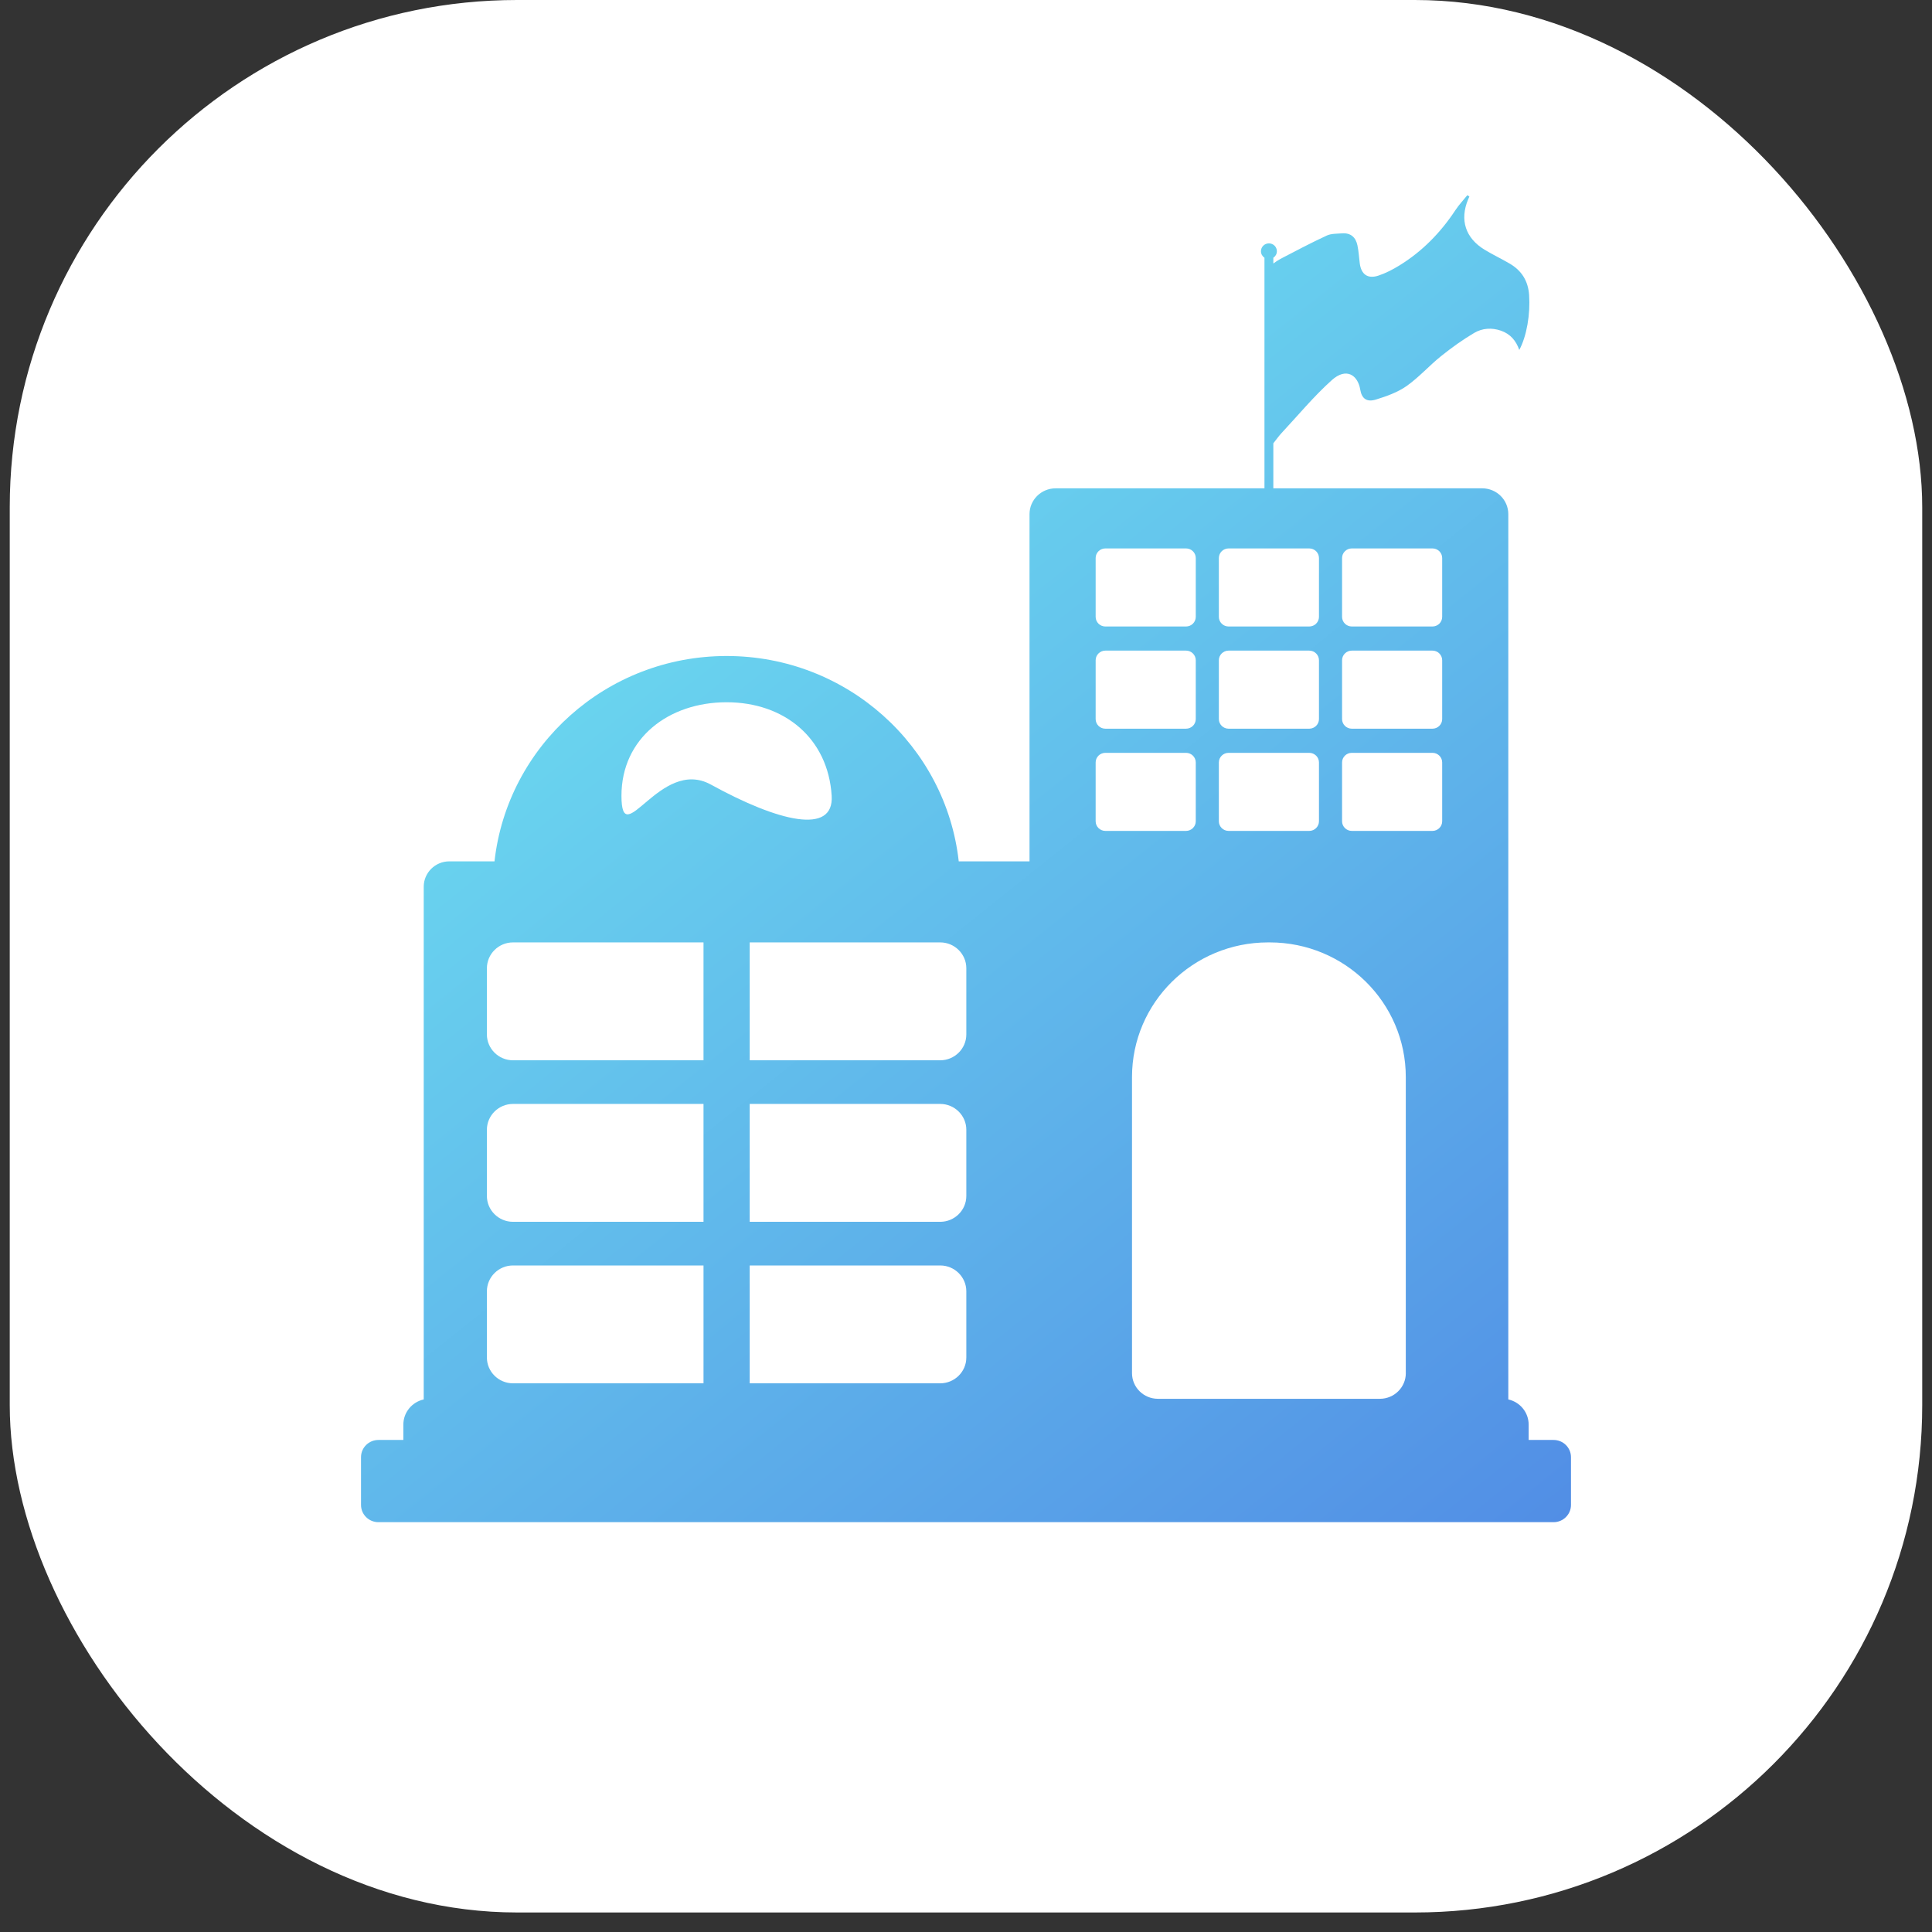 <svg width="66" height="66" viewBox="0 0 66 66" fill="none" xmlns="http://www.w3.org/2000/svg">
<rect x="0" y="0" width="66" height="66" fill="#333333" stroke="none"/>
<rect x="0.333" width="65.333" height="65.333" rx="17.333" fill="white"/>
<g clip-path="url(#clip0_1659_19105)">
<path d="M53.072 49.191H52.221V48.667C52.221 48.247 51.924 47.895 51.526 47.807V17.564C51.526 17.077 51.126 16.682 50.634 16.682H43.499V15.144C43.618 14.993 43.689 14.892 43.772 14.802C44.341 14.192 44.876 13.544 45.495 12.987C45.988 12.543 46.385 12.809 46.468 13.31C46.52 13.624 46.696 13.744 47.004 13.649C47.367 13.537 47.743 13.404 48.048 13.19C48.473 12.891 48.823 12.492 49.229 12.166C49.588 11.878 49.965 11.607 50.361 11.373C50.636 11.21 50.962 11.186 51.279 11.298C51.595 11.409 51.79 11.637 51.901 11.955C52.158 11.476 52.28 10.732 52.237 10.082C52.205 9.601 51.985 9.245 51.572 9.004C51.291 8.84 50.996 8.7 50.718 8.532C50.061 8.134 49.861 7.513 50.153 6.812C50.166 6.78 50.181 6.748 50.196 6.715C50.173 6.699 50.15 6.683 50.128 6.667C49.992 6.835 49.841 6.994 49.723 7.173C49.219 7.939 48.592 8.584 47.806 9.068C47.581 9.206 47.34 9.332 47.09 9.415C46.722 9.537 46.499 9.373 46.451 8.992C46.426 8.788 46.414 8.582 46.372 8.381C46.315 8.106 46.142 7.95 45.846 7.972C45.67 7.985 45.475 7.977 45.322 8.048C44.787 8.296 44.265 8.571 43.742 8.844C43.658 8.889 43.578 8.945 43.499 9.002V8.805C43.572 8.757 43.62 8.675 43.62 8.583C43.62 8.434 43.498 8.314 43.348 8.314C43.198 8.314 43.076 8.434 43.076 8.583C43.076 8.675 43.124 8.757 43.196 8.805V16.682H36.062C35.57 16.682 35.17 17.077 35.17 17.564V29.425H32.752C32.311 25.48 28.93 22.41 24.823 22.41C20.716 22.41 17.334 25.48 16.893 29.425H15.351C14.867 29.425 14.475 29.814 14.475 30.293V47.807C14.077 47.895 13.779 48.246 13.779 48.667V49.191H12.928C12.6 49.191 12.333 49.454 12.333 49.778V51.412C12.333 51.737 12.6 52 12.928 52H53.072C53.4 52 53.667 51.737 53.667 51.412V49.778C53.667 49.454 53.4 49.191 53.072 49.191ZM24.821 23.99C26.804 23.99 28.289 25.226 28.411 27.184C28.496 28.537 26.59 28.07 24.284 26.802C22.551 25.849 21.23 29.145 21.23 27.184C21.23 25.222 22.838 23.99 24.821 23.99ZM16.633 33.076C16.633 32.591 17.034 32.194 17.524 32.194H24.033V36.221H17.524C17.034 36.221 16.633 35.824 16.633 35.339V33.076ZM16.633 38.594C16.633 38.109 17.034 37.712 17.524 37.712H24.033V41.739H17.524C17.034 41.739 16.633 41.342 16.633 40.857V38.594ZM16.633 46.375V44.112C16.633 43.627 17.034 43.23 17.524 43.23H24.033V47.256H17.524C17.034 47.256 16.633 46.86 16.633 46.375ZM33.011 46.375C33.011 46.86 32.61 47.256 32.12 47.256H25.611V43.23H32.12C32.61 43.23 33.011 43.627 33.011 44.112V46.375ZM33.011 40.857C33.011 41.342 32.61 41.739 32.12 41.739H25.611V37.712H32.12C32.61 37.712 33.011 38.109 33.011 38.594V40.857ZM33.011 35.339C33.011 35.824 32.61 36.221 32.12 36.221H25.611V32.194H32.12C32.61 32.194 33.011 32.591 33.011 33.076V35.339ZM41.638 19.063C41.638 18.882 41.788 18.735 41.97 18.735H44.726C44.908 18.735 45.058 18.882 45.058 19.063V21.074C45.058 21.254 44.908 21.402 44.726 21.402H41.97C41.788 21.402 41.638 21.254 41.638 21.074V19.063ZM41.638 22.554C41.638 22.374 41.788 22.226 41.97 22.226H44.726C44.908 22.226 45.058 22.374 45.058 22.554V24.565C45.058 24.746 44.908 24.893 44.726 24.893H41.97C41.788 24.893 41.638 24.746 41.638 24.565V22.554ZM41.638 26.046C41.638 25.865 41.788 25.718 41.97 25.718H44.726C44.908 25.718 45.058 25.865 45.058 26.046V28.057C45.058 28.237 44.908 28.385 44.726 28.385H41.97C41.788 28.385 41.638 28.237 41.638 28.057V26.046ZM37.429 19.063C37.429 18.882 37.578 18.735 37.761 18.735H40.517C40.699 18.735 40.849 18.882 40.849 19.063V21.074C40.849 21.254 40.699 21.402 40.517 21.402H37.761C37.578 21.402 37.429 21.254 37.429 21.074V19.063ZM37.429 22.554C37.429 22.374 37.578 22.226 37.761 22.226H40.517C40.699 22.226 40.849 22.374 40.849 22.554V24.565C40.849 24.746 40.699 24.893 40.517 24.893H37.761C37.578 24.893 37.429 24.746 37.429 24.565V22.554ZM37.429 28.057V26.046C37.429 25.865 37.578 25.718 37.761 25.718H40.517C40.699 25.718 40.849 25.865 40.849 26.046V28.057C40.849 28.237 40.699 28.385 40.517 28.385H37.761C37.578 28.385 37.429 28.237 37.429 28.057ZM48.025 46.908C48.025 47.392 47.628 47.785 47.139 47.785H39.557C39.068 47.785 38.671 47.393 38.671 46.908V36.793C38.671 34.253 40.752 32.194 43.319 32.194H43.376C45.943 32.194 48.024 34.253 48.024 36.793V46.908H48.025ZM49.267 28.057C49.267 28.237 49.118 28.385 48.935 28.385H46.179C45.997 28.385 45.847 28.237 45.847 28.057V26.046C45.847 25.865 45.997 25.718 46.179 25.718H48.935C49.118 25.718 49.267 25.865 49.267 26.046V28.057ZM49.267 24.565C49.267 24.746 49.118 24.893 48.935 24.893H46.179C45.997 24.893 45.847 24.746 45.847 24.565V22.554C45.847 22.374 45.997 22.226 46.179 22.226H48.935C49.118 22.226 49.267 22.374 49.267 22.554V24.565ZM49.267 21.074C49.267 21.254 49.118 21.402 48.935 21.402H46.179C45.997 21.402 45.847 21.254 45.847 21.074V19.063C45.847 18.882 45.997 18.735 46.179 18.735H48.935C49.118 18.735 49.267 18.882 49.267 19.063V21.074Z" fill="url(#paint0_linear_1659_19105)"/>
</g>
<defs>
<linearGradient id="paint0_linear_1659_19105" x1="16.333" y1="6.667" x2="53.667" y2="53.333" gradientUnits="userSpaceOnUse">
<stop stop-color="#72EDF2"/>
<stop offset="1" stop-color="#518CE5"/>
</linearGradient>
<clipPath id="clip0_1659_19105">
<rect width="41.333" height="45.333" fill="white" transform="translate(12.333 6.667)"/>
</clipPath>
</defs>
</svg>
